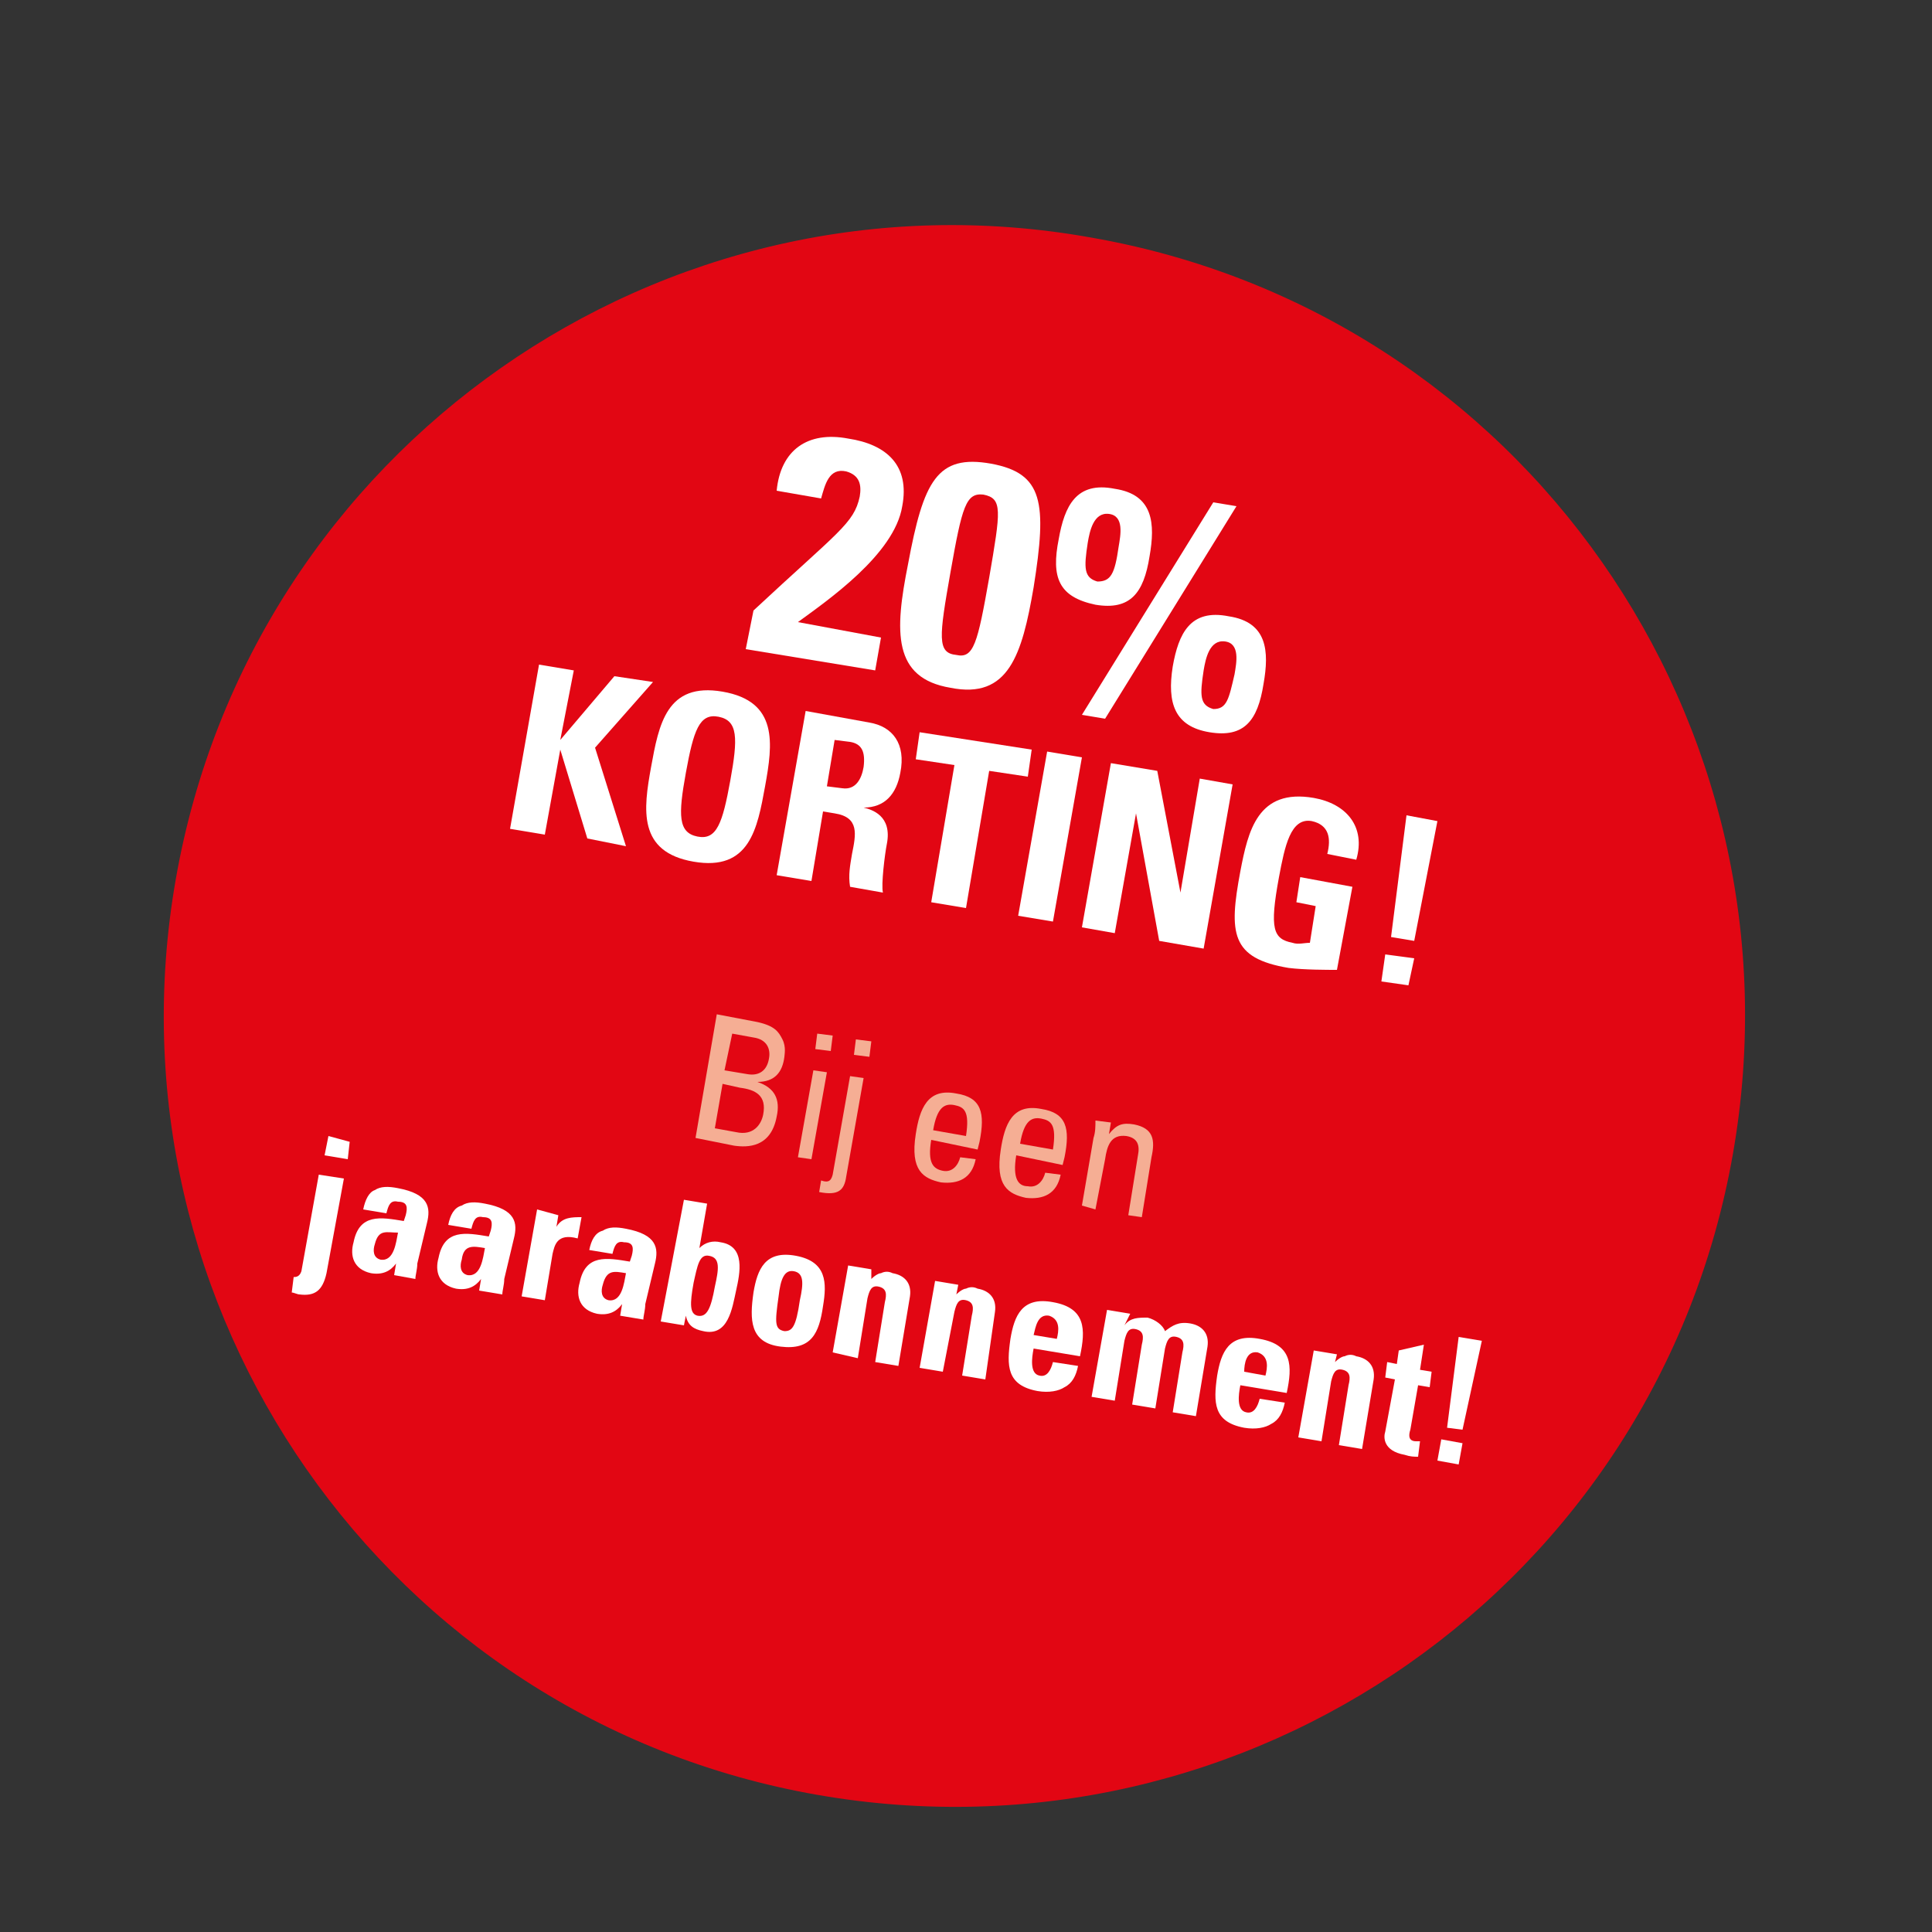 <?xml version="1.0" encoding="utf-8"?>
<!-- Generator: Adobe Illustrator 19.2.1, SVG Export Plug-In . SVG Version: 6.00 Build 0)  -->
<svg version="1.1" id="Laag_1" xmlns="http://www.w3.org/2000/svg" xmlns:xlink="http://www.w3.org/1999/xlink" x="0px" y="0px"
	 viewBox="0 0 100 100" style="enable-background:new 0 0 100 100;" xml:space="preserve">
<rect x="0" y="0" width="100" height="100" fill="#333333" stroke="none"/>
<style type="text/css">
	.st0{clip-path:url(#SVGID_2_);fill:#E20613;}
	.st1{fill:#FFFFFF;}
	.st2{fill:#F5AE94;}
</style>
<g>
	<defs>
		<rect id="SVGID_1_" x="-7" y="-1.8" width="112.8" height="102.8"/>
	</defs>
	<clipPath id="SVGID_2_">
		<use xlink:href="#SVGID_1_"  style="overflow:visible;"/>
	</clipPath>
	<path class="st0" d="M42.3,92.9C64.6,96.8,85.8,82,89.7,59.7c3.9-22.3-10.9-43.5-33.2-47.4C34.3,8.3,13,23.2,9.1,45.5
		C5.2,67.7,20,89,42.3,92.9"/>
</g>
<g>
	<path class="st1" d="M38.6,33.6l0.4-2c4.4-4.1,5.2-4.5,5.5-5.9c0.1-0.6,0-1.1-0.7-1.3c-0.9-0.2-1.1,0.7-1.3,1.4l-2.3-0.4
		c0.2-2.1,1.6-3.1,3.7-2.7c2,0.3,3.2,1.4,2.8,3.5c-0.4,2.5-3.9,4.9-5.4,6l4.3,0.8l-0.3,1.7L38.6,33.6z"/>
	<path class="st1" d="M53.5,30.4c-0.6,3.5-1.3,5.8-4.3,5.2c-3-0.5-2.9-2.9-2.2-6.4c0.8-4.3,1.5-5.7,4.3-5.2
		C54,24.5,54.2,26,53.5,30.4z M49.2,29.6c-0.6,3.4-0.7,4.2,0.3,4.3c0.9,0.2,1.1-0.6,1.7-4c0.6-3.5,0.7-4.1-0.3-4.3
		C50,25.5,49.8,26.2,49.2,29.6z"/>
	<path class="st1" d="M54.8,27.9c0.3-1.7,0.9-3,2.9-2.6c2,0.3,2.1,1.8,1.8,3.5c-0.3,1.9-1,2.8-2.8,2.5
		C54.8,30.9,54.4,29.9,54.8,27.9z M57.2,37.2L56,37l6.8-11l1.2,0.2L57.2,37.2z M57.9,28.3c0.1-0.6,0.3-1.6-0.5-1.7s-1,0.9-1.1,1.5
		c-0.2,1.3-0.2,1.8,0.5,2C57.5,30.1,57.7,29.7,57.9,28.3z M60.7,34.5c0.3-1.7,0.9-3,2.9-2.6c2,0.3,2.1,1.8,1.8,3.5
		c-0.3,1.9-1,2.8-2.8,2.5S60.4,36.4,60.7,34.5z M63.9,34.9c0.1-0.6,0.3-1.6-0.5-1.7c-0.8-0.1-1,0.9-1.1,1.5c-0.2,1.3-0.2,1.8,0.5,2
		C63.5,36.7,63.6,36.2,63.9,34.9z"/>
</g>
<g>
	<path class="st1" d="M31.8,35l2,0.3l-3,3.4l1.6,5.1l-2-0.4L29,38.8l0,0l-0.8,4.4l-1.8-0.3l1.5-8.5l1.8,0.3L29,38.3l0,0L31.8,35z"/>
	<path class="st1" d="M33.7,39.7c0.4-2.2,0.8-4.4,3.7-3.9c2.9,0.5,2.6,2.7,2.2,4.9c-0.4,2.2-0.8,4.4-3.7,3.9
		C33,44.1,33.3,41.9,33.7,39.7z M37.8,40.4c0.4-2.2,0.4-3.1-0.6-3.3c-1-0.2-1.3,0.7-1.7,2.9s-0.4,3.1,0.6,3.3
		C37.1,43.5,37.4,42.6,37.8,40.4z"/>
	<path class="st1" d="M42,45.6l-1.8-0.3l1.5-8.5l3.3,0.6c1.2,0.2,1.9,1.1,1.6,2.6c-0.2,1.1-0.8,1.8-1.9,1.8l0,0
		c0.4,0.1,1.5,0.4,1.2,1.9c-0.1,0.5-0.3,2.1-0.2,2.5l-1.7-0.3c-0.1-0.6,0-1.1,0.1-1.7c0.2-1,0.4-1.9-0.9-2.1L42.6,42L42,45.6z
		 M42.8,40.7l0.8,0.1c0.7,0.1,1-0.5,1.1-1.1c0.1-0.8-0.1-1.2-0.7-1.3l-0.8-0.1L42.8,40.7z"/>
	<path class="st1" d="M53.4,38.8l-0.2,1.4l-2-0.3l-1.2,7.1l-1.8-0.3l1.2-7.1l-2-0.3l0.2-1.4L53.4,38.8z"/>
	<path class="st1" d="M52.7,47.4l1.5-8.5l1.8,0.3l-1.5,8.5L52.7,47.4z"/>
	<path class="st1" d="M56,48l1.5-8.5l2.4,0.4l1.2,6.3l0,0l1-5.9l1.7,0.3l-1.5,8.5L60,48.7l-1.2-6.6l0,0l-1.1,6.2L56,48z"/>
	<path class="st1" d="M68.7,44.2c0.2-0.8,0.1-1.5-0.8-1.7c-1.1-0.2-1.4,1.3-1.7,2.9c-0.5,2.7-0.3,3.2,0.7,3.4c0.3,0.1,0.6,0,0.9,0
		l0.3-1.9l-1-0.2l0.2-1.3l2.7,0.5l-0.8,4.3c-0.5,0-1.7,0-2.5-0.1c-3-0.5-3.1-1.8-2.5-5c0.4-2.1,0.9-4.3,3.8-3.8
		c1.7,0.3,2.7,1.5,2.2,3.2L68.7,44.2z"/>
	<path class="st1" d="M73.2,49.6L72.9,51l-1.4-0.2l0.2-1.4L73.2,49.6z M73.2,48.7L72,48.5l0.8-6.3l1.6,0.3L73.2,48.7z"/>
</g>
<g>
	<path class="st2" d="M36,58.9l1.1-6.4l2.1,0.4c0.9,0.2,1.1,0.5,1.3,0.9c0.2,0.4,0.1,0.8,0.1,0.9c-0.1,0.8-0.5,1.3-1.4,1.3l0,0
		c0.9,0.3,1.2,0.9,1,1.8c-0.3,1.6-1.5,1.6-2.2,1.5L36,58.9z M37,58.4l1.1,0.2c0.9,0.2,1.3-0.4,1.4-0.9c0.2-1-0.4-1.3-1.2-1.4
		l-0.9-0.2L37,58.4z M37.5,55.4l1.2,0.2c0.6,0.1,1-0.2,1.1-0.8c0.1-0.5-0.1-1-0.8-1.1l-1.1-0.2L37.5,55.4z"/>
	<path class="st2" d="M42,60l-0.7-0.1l0.8-4.5l0.7,0.1L42,60z M42.3,53.5l0.8,0.1L43,54.4l-0.8-0.1L42.3,53.5z"/>
	<path class="st2" d="M44,55.7l0.7,0.1l-0.9,5.1c-0.1,0.7-0.4,1-1.4,0.8l0.1-0.6c0.3,0.1,0.5,0.1,0.6-0.3L44,55.7z M44.3,53.8
		l0.8,0.1L45,54.7l-0.8-0.1L44.3,53.8z"/>
</g>
<g>
	<path class="st2" d="M48.2,59c-0.2,1.2,0.1,1.5,0.6,1.6c0.5,0.1,0.8-0.3,0.9-0.7l0.8,0.1c-0.2,1-0.9,1.3-1.8,1.2
		c-0.9-0.2-1.6-0.6-1.3-2.5c0.2-1.3,0.6-2.4,2.1-2.1c1.3,0.2,1.5,1,1.2,2.5l-0.1,0.4L48.2,59z M50,58.8c0.2-1.3-0.1-1.5-0.6-1.6
		c-0.5-0.1-0.9,0.1-1.1,1.3L50,58.8z"/>
	<path class="st2" d="M52.6,59.8c-0.2,1.2,0.1,1.6,0.6,1.6c0.5,0.1,0.8-0.3,0.9-0.7l0.8,0.1c-0.2,1-0.9,1.3-1.8,1.2
		c-0.9-0.2-1.6-0.6-1.3-2.5c0.2-1.3,0.6-2.4,2.1-2.1c1.3,0.2,1.5,1,1.2,2.5l-0.1,0.4L52.6,59.8z M54.5,59.5c0.2-1.3-0.1-1.5-0.6-1.6
		c-0.5-0.1-0.9,0.1-1.1,1.3L54.5,59.5z"/>
	<path class="st2" d="M58.4,62.9l0.5-3.1c0.1-0.5,0-0.9-0.6-1c-0.8-0.1-1,0.5-1.1,1.2l-0.5,2.6L56,62.4l0.6-3.5
		c0.1-0.3,0.1-0.6,0.1-0.9l0.8,0.1l-0.1,0.6l0,0c0.4-0.5,0.7-0.6,1.3-0.5c1,0.2,1.1,0.8,0.9,1.7L59.1,63L58.4,62.9z"/>
</g>
<g>
	<path class="st1" d="M17.8,61l-0.9,4.9c-0.2,0.9-0.6,1.2-1.4,1.1c-0.1,0-0.3-0.1-0.4-0.1l0.1-0.8c0.1,0,0.3,0,0.4-0.3l0.9-5
		L17.8,61z M18.1,59.1L18,60l-1.2-0.2l0.2-1L18.1,59.1z"/>
	<path class="st1" d="M21.6,65.4c0,0.3-0.1,0.6-0.1,0.8L20.4,66l0.1-0.6l0,0c-0.3,0.4-0.7,0.6-1.3,0.5c-0.9-0.2-1.1-0.9-0.9-1.6
		c0.3-1.5,1.4-1.3,2.6-1.1l0.1-0.3c0.1-0.4,0.1-0.7-0.4-0.7c-0.4-0.1-0.5,0.2-0.6,0.6l-1.2-0.2c0.1-0.5,0.3-0.9,0.6-1
		c0.3-0.2,0.7-0.2,1.2-0.1c1.6,0.3,1.7,1,1.5,1.8L21.6,65.4z M19.4,64.4c-0.1,0.3-0.1,0.7,0.3,0.8c0.7,0.1,0.8-0.9,0.9-1.4
		C20,63.8,19.6,63.6,19.4,64.4z"/>
	<path class="st1" d="M26.1,66.2c0,0.3-0.1,0.6-0.1,0.8l-1.2-0.2l0.1-0.6l0,0c-0.3,0.4-0.7,0.6-1.3,0.5c-0.9-0.2-1.1-0.9-0.9-1.6
		c0.3-1.5,1.4-1.3,2.6-1.1l0.1-0.3c0.1-0.4,0.1-0.7-0.4-0.7c-0.4-0.1-0.5,0.2-0.6,0.6l-1.2-0.2c0.1-0.5,0.3-0.9,0.7-1
		c0.3-0.2,0.7-0.2,1.2-0.1c1.6,0.3,1.7,1,1.5,1.8L26.1,66.2z M23.9,65.2c-0.1,0.3-0.1,0.7,0.3,0.8c0.7,0.1,0.8-0.9,0.9-1.4
		C24.5,64.5,24,64.4,23.9,65.2z"/>
	<path class="st1" d="M28.9,62.9l-0.1,0.6l0,0c0.3-0.5,0.8-0.5,1.3-0.5l-0.2,1.1c-1.1-0.3-1.2,0.4-1.3,0.8l-0.4,2.4l-1.2-0.2
		l0.8-4.5L28.9,62.9z"/>
	<path class="st1" d="M33.4,67.5c0,0.3-0.1,0.6-0.1,0.8l-1.2-0.2l0.1-0.6l0,0c-0.3,0.4-0.7,0.6-1.3,0.5c-0.9-0.2-1.1-0.9-0.9-1.6
		c0.3-1.5,1.4-1.3,2.6-1.1l0.1-0.3c0.1-0.4,0.1-0.7-0.4-0.7c-0.4-0.1-0.5,0.2-0.6,0.6l-1.2-0.2c0.1-0.5,0.3-0.9,0.7-1
		c0.3-0.2,0.7-0.2,1.2-0.1c1.6,0.3,1.7,1,1.5,1.8L33.4,67.5z M31.2,66.5c-0.1,0.3-0.1,0.7,0.3,0.8c0.7,0.1,0.8-0.9,0.9-1.4
		C31.8,65.8,31.4,65.7,31.2,66.5z"/>
	<path class="st1" d="M35.4,62.1l1.2,0.2l-0.4,2.3l0,0c0.3-0.3,0.7-0.4,1.1-0.3c1.3,0.2,1,1.6,0.8,2.5c-0.2,0.9-0.4,2.4-1.7,2.1
		c-0.5-0.1-0.8-0.3-0.9-0.8l0,0l-0.1,0.5l-1.2-0.2L35.4,62.1z M37,66.6c0.2-0.9,0.3-1.5-0.3-1.6c-0.5-0.1-0.6,0.5-0.8,1.4
		c-0.2,1.1-0.2,1.6,0.2,1.7C36.6,68.2,36.8,67.7,37,66.6z"/>
	<path class="st1" d="M39,66.9c0.2-1.2,0.6-2.2,2.2-1.9s1.6,1.4,1.4,2.6c-0.2,1.4-0.6,2.3-2.2,2.1S38.8,68.3,39,66.9z M41.4,67.3
		c0.2-0.9,0.2-1.4-0.3-1.5c-0.5-0.1-0.7,0.4-0.8,1.3c-0.2,1.4-0.2,1.7,0.3,1.8C41,68.9,41.2,68.7,41.4,67.3z"/>
	<path class="st1" d="M45.1,66.2L45.1,66.2c0.2-0.2,0.4-0.3,0.5-0.3c0.2-0.1,0.4-0.1,0.6,0c0.6,0.1,1,0.5,0.9,1.2l-0.6,3.6l-1.2-0.2
		l0.5-3.1c0.1-0.4,0.1-0.7-0.3-0.8c-0.4-0.1-0.5,0.2-0.6,0.6l-0.5,3.1L43.1,70l0.8-4.5l1.2,0.2L45.1,66.2z"/>
	<path class="st1" d="M49.5,67L49.5,67c0.2-0.2,0.4-0.3,0.5-0.3c0.2-0.1,0.4-0.1,0.6,0c0.6,0.1,1,0.5,0.9,1.2L51,71.4l-1.2-0.2
		l0.5-3.1c0.1-0.4,0.1-0.7-0.3-0.8c-0.4-0.1-0.5,0.2-0.6,0.6L48.8,71l-1.2-0.2l0.8-4.5l1.2,0.2L49.5,67z"/>
	<path class="st1" d="M53.5,69.8c-0.1,0.5-0.2,1.3,0.3,1.4c0.4,0.1,0.6-0.3,0.7-0.7l1.3,0.2c-0.1,0.5-0.3,0.9-0.7,1.1
		c-0.3,0.2-0.8,0.3-1.4,0.2c-1.6-0.3-1.6-1.3-1.4-2.7c0.2-1.2,0.6-2.2,2.2-1.9c1.7,0.3,1.7,1.4,1.4,2.8L53.5,69.8z M54.7,69.3
		c0.1-0.4,0.2-1-0.4-1.2c-0.6-0.1-0.7,0.6-0.8,1L54.7,69.3z"/>
	<path class="st1" d="M58.2,68.6L58.2,68.6c0.3-0.4,0.7-0.4,1.2-0.4c0.4,0.1,0.8,0.4,0.9,0.7c0.4-0.3,0.7-0.5,1.3-0.4
		c0.6,0.1,1,0.5,0.9,1.2l-0.6,3.6l-1.2-0.2l0.5-3.1c0.1-0.4,0.1-0.7-0.3-0.8c-0.4-0.1-0.5,0.2-0.6,0.6l-0.5,3.1l-1.2-0.2l0.5-3.1
		c0.1-0.4,0.1-0.7-0.3-0.8c-0.4-0.1-0.5,0.2-0.6,0.6l-0.5,3.1l-1.2-0.2l0.8-4.5l1.2,0.2L58.2,68.6z"/>
	<path class="st1" d="M64.2,71.7c-0.1,0.5-0.2,1.3,0.3,1.4c0.4,0.1,0.6-0.3,0.7-0.7l1.3,0.2c-0.1,0.5-0.3,0.9-0.7,1.1
		c-0.3,0.2-0.8,0.3-1.4,0.2c-1.6-0.3-1.6-1.3-1.4-2.7c0.2-1.2,0.6-2.2,2.2-1.9c1.7,0.3,1.7,1.4,1.4,2.8L64.2,71.7z M65.5,71.2
		c0.1-0.4,0.2-1-0.4-1.2c-0.6-0.1-0.7,0.6-0.7,1L65.5,71.2z"/>
	<path class="st1" d="M69.1,70.5L69.1,70.5c0.2-0.2,0.4-0.3,0.5-0.3c0.2-0.1,0.4-0.1,0.6,0c0.6,0.1,1,0.5,0.9,1.2l-0.6,3.6l-1.2-0.2
		l0.5-3.1c0.1-0.4,0.1-0.7-0.3-0.8c-0.4-0.1-0.5,0.2-0.6,0.6l-0.5,3.1l-1.2-0.2l0.8-4.5l1.2,0.2L69.1,70.5z"/>
	<path class="st1" d="M71.8,70.5l0.5,0.1l0.1-0.7l1.3-0.3l-0.2,1.3l0.6,0.1l-0.1,0.8l-0.6-0.1L73,74c-0.1,0.3-0.1,0.6,0.3,0.6
		c0.1,0,0.2,0,0.2,0l-0.1,0.8c-0.2,0-0.4,0-0.7-0.1c-1.1-0.2-1.1-0.9-1-1.2l0.5-2.7l-0.5-0.1L71.8,70.5z"/>
	<path class="st1" d="M75.7,74.7l-0.2,1.1l-1.1-0.2l0.2-1.1L75.7,74.7z M75.7,74l-0.8-0.1l0.6-4.7l1.2,0.2L75.7,74z"/>
</g>
</svg>
